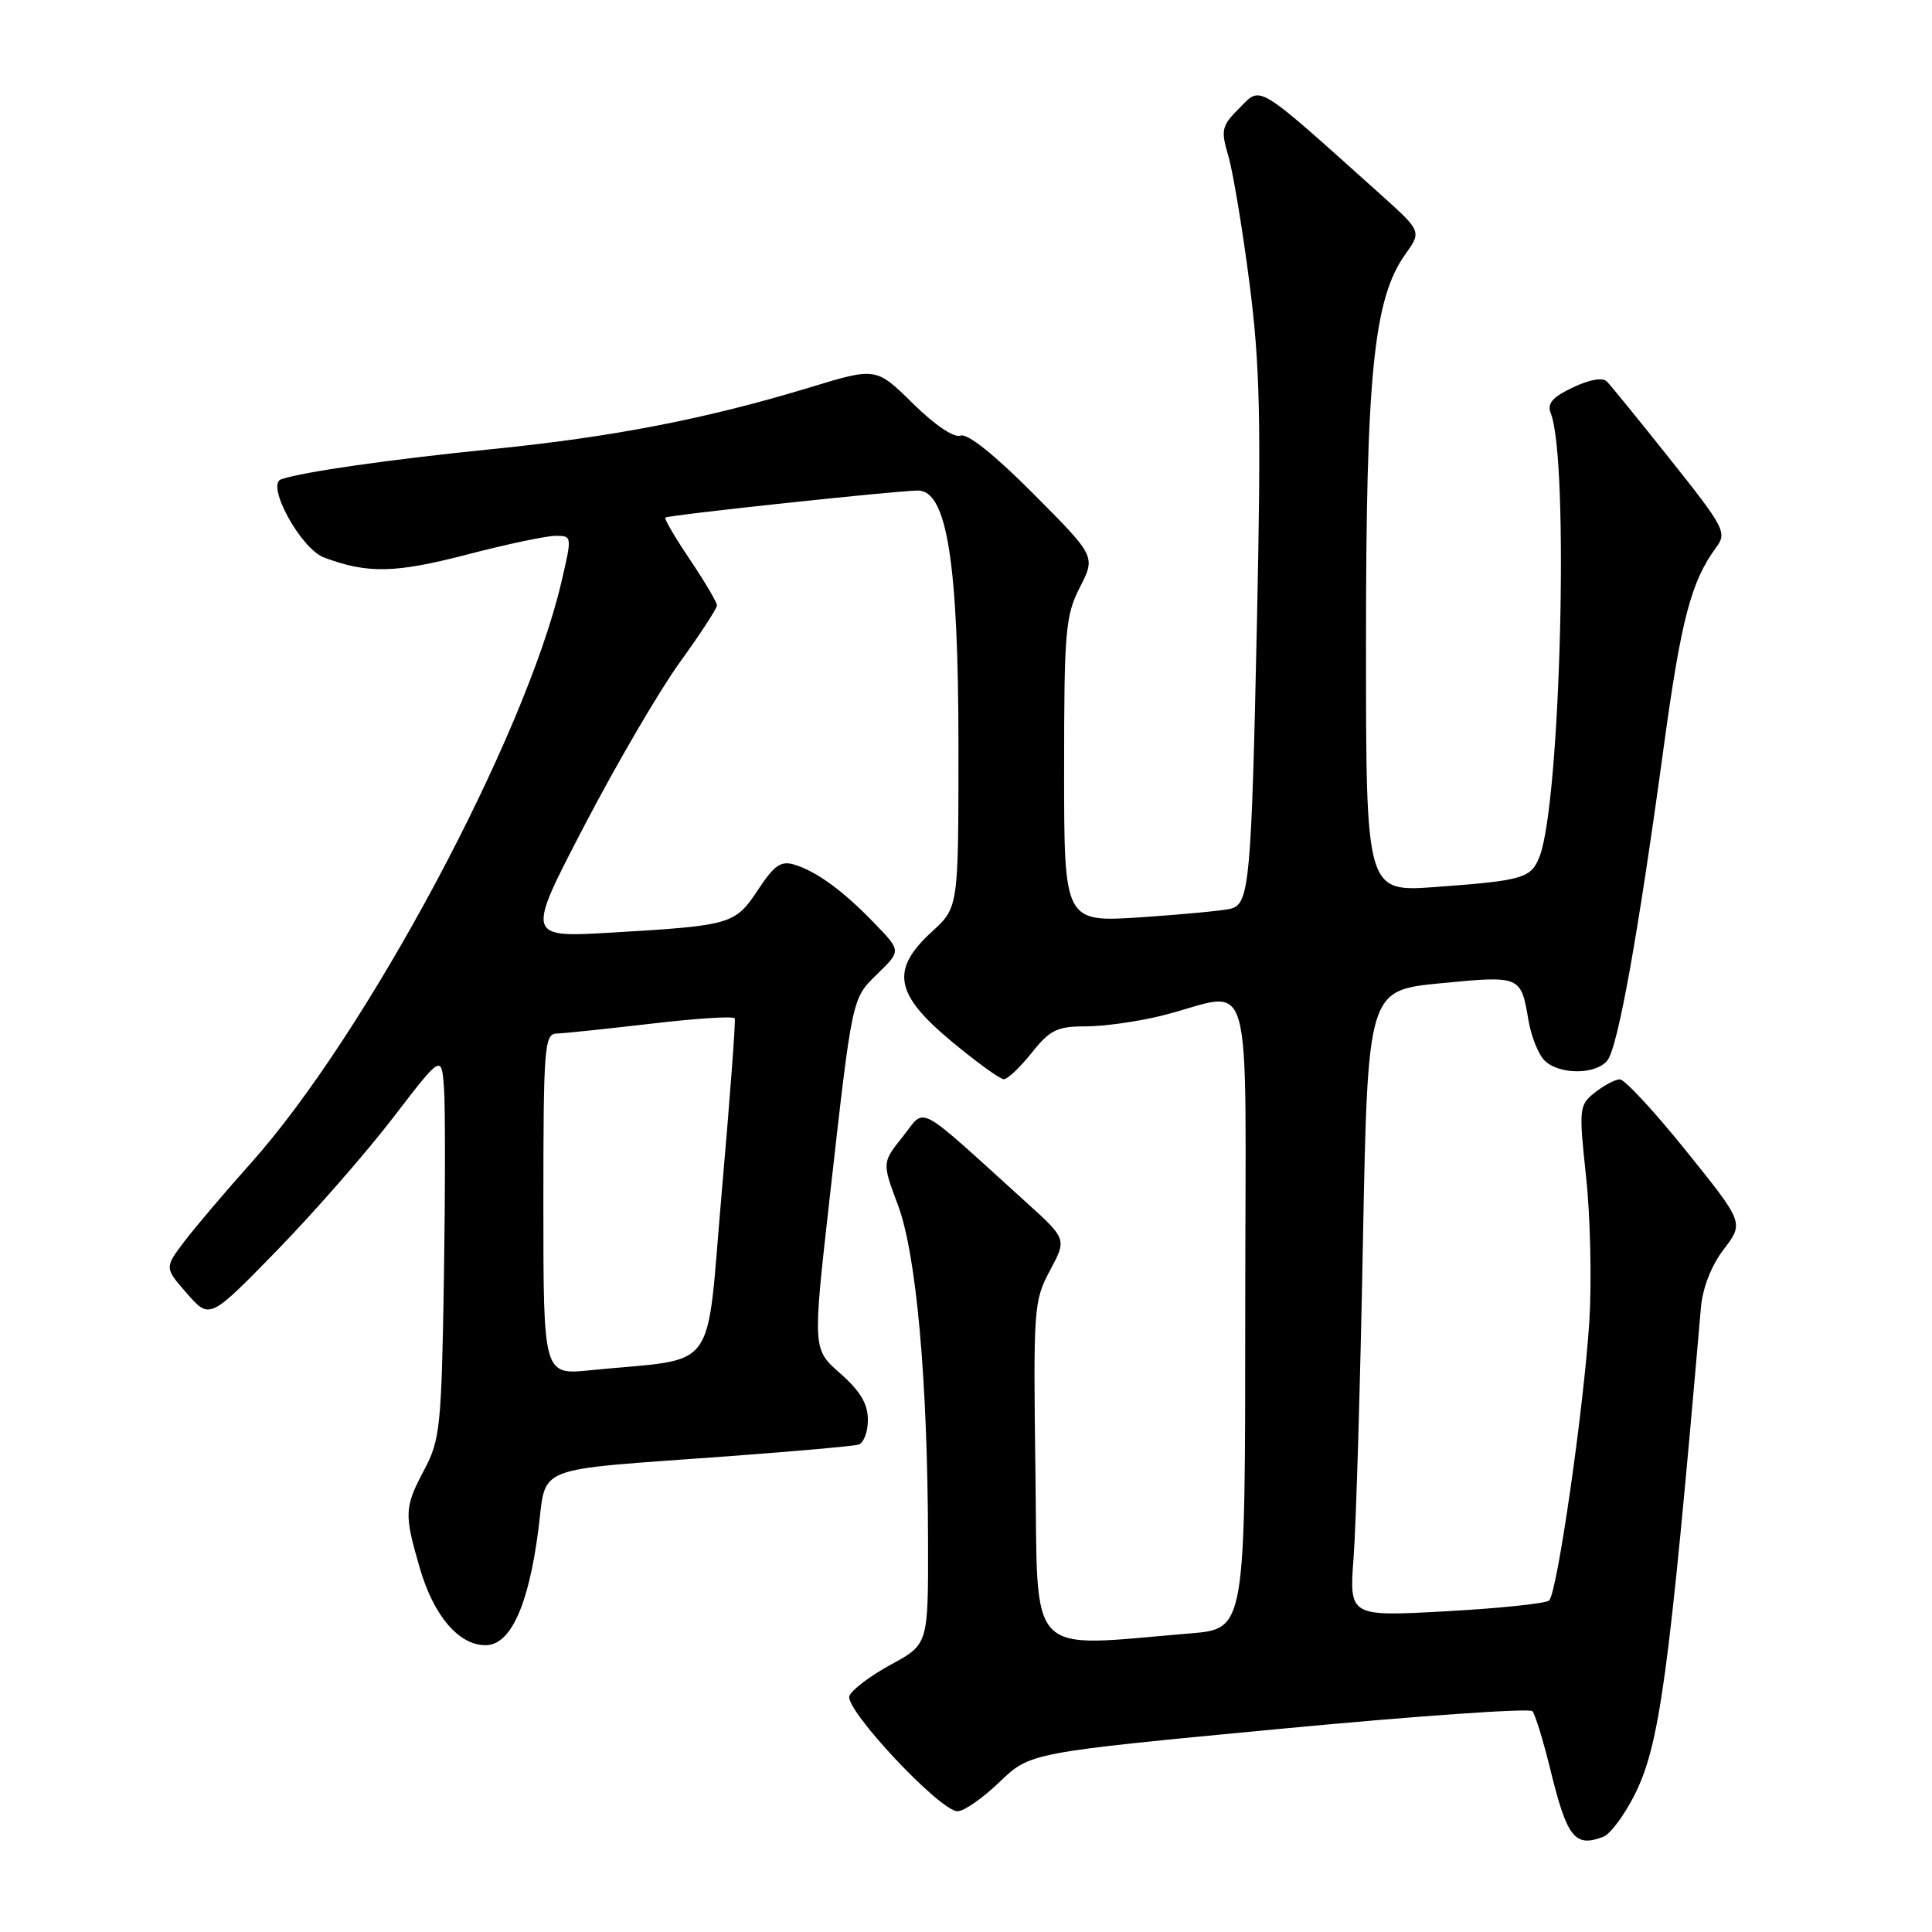 <?xml version="1.0" encoding="UTF-8" standalone="no"?>
<!DOCTYPE svg PUBLIC "-//W3C//DTD SVG 1.1//EN" "http://www.w3.org/Graphics/SVG/1.1/DTD/svg11.dtd" >
<svg xmlns="http://www.w3.org/2000/svg" xmlns:xlink="http://www.w3.org/1999/xlink" version="1.1" viewBox="0 0 256 256">
 <g >
 <path fill="currentColor"
d=" M 212.46 243.38 C 213.36 243.03 215.20 240.57 216.55 237.91 C 219.91 231.26 221.12 222.47 225.38 173.26 C 225.61 170.64 226.77 167.67 228.42 165.52 C 231.08 162.02 231.08 162.02 223.43 152.51 C 219.22 147.28 215.27 143.01 214.64 143.02 C 214.01 143.03 212.52 143.82 211.33 144.77 C 209.23 146.44 209.19 146.83 210.17 156.00 C 210.73 161.22 210.92 169.78 210.60 175.00 C 209.88 186.46 206.34 211.08 205.27 212.07 C 204.85 212.47 198.71 213.11 191.64 213.50 C 178.77 214.21 178.77 214.21 179.36 206.36 C 179.69 202.04 180.24 183.36 180.59 164.86 C 181.23 131.23 181.23 131.23 190.86 130.29 C 201.51 129.26 201.53 129.27 202.54 135.25 C 202.89 137.33 203.85 139.71 204.66 140.52 C 206.56 142.42 211.40 142.43 212.97 140.54 C 214.37 138.85 217.04 124.02 220.47 98.86 C 222.77 82.01 224.10 76.99 227.44 72.48 C 228.85 70.58 228.46 69.85 221.40 60.98 C 217.25 55.76 213.44 51.08 212.93 50.56 C 212.37 49.98 210.65 50.27 208.41 51.34 C 205.68 52.64 204.97 53.47 205.49 54.78 C 207.93 60.91 206.80 106.14 204.02 113.44 C 202.91 116.37 201.86 116.68 190.25 117.53 C 181.00 118.21 181.00 118.21 181.00 85.36 C 181.00 49.67 182.01 39.60 186.19 33.73 C 188.38 30.66 188.38 30.66 182.94 25.77 C 166.26 10.81 167.17 11.37 164.27 14.28 C 161.85 16.69 161.74 17.19 162.77 20.70 C 163.38 22.79 164.64 30.35 165.56 37.50 C 166.96 48.40 167.12 55.58 166.56 82.00 C 165.83 116.66 165.55 119.72 163.15 120.39 C 162.24 120.65 156.89 121.16 151.25 121.54 C 141.00 122.22 141.00 122.22 141.00 102.07 C 141.00 83.60 141.17 81.58 143.09 77.82 C 145.18 73.72 145.18 73.72 136.95 65.45 C 131.79 60.26 128.18 57.38 127.28 57.72 C 126.42 58.05 123.88 56.34 120.97 53.47 C 116.08 48.66 116.08 48.66 107.29 51.34 C 93.68 55.48 81.26 57.90 65.29 59.50 C 51.62 60.88 40.16 62.52 37.25 63.51 C 35.20 64.21 39.86 72.72 42.93 73.87 C 48.69 76.03 52.34 75.96 61.81 73.50 C 67.09 72.12 72.40 71.00 73.62 71.00 C 75.81 71.00 75.81 71.04 74.39 77.12 C 69.61 97.65 48.55 137.03 33.19 154.18 C 29.90 157.86 25.98 162.47 24.49 164.42 C 21.78 167.98 21.78 167.98 24.79 171.41 C 27.79 174.83 27.79 174.83 36.72 165.67 C 41.63 160.63 48.53 152.73 52.07 148.12 C 58.50 139.74 58.50 139.74 58.83 144.12 C 59.01 146.53 59.00 157.95 58.82 169.50 C 58.50 188.97 58.31 190.81 56.24 194.71 C 53.57 199.73 53.53 200.57 55.62 207.76 C 57.46 214.10 60.79 218.00 64.34 218.00 C 67.62 218.00 70.00 212.84 71.31 202.90 C 72.49 193.95 70.04 194.91 96.50 192.96 C 105.30 192.31 113.06 191.62 113.75 191.42 C 114.44 191.22 115.00 189.75 115.00 188.13 C 115.00 186.02 113.99 184.32 111.34 181.99 C 107.68 178.78 107.68 178.78 109.89 159.14 C 112.98 131.73 112.84 132.39 116.32 128.99 C 119.39 125.99 119.39 125.99 115.94 122.41 C 111.80 118.10 108.27 115.50 105.30 114.58 C 103.49 114.02 102.62 114.61 100.45 117.89 C 97.41 122.49 96.93 122.64 81.10 123.57 C 69.70 124.24 69.70 124.24 77.45 109.37 C 81.71 101.19 87.41 91.45 90.10 87.73 C 92.80 84.00 95.00 80.62 95.00 80.22 C 95.00 79.81 93.39 77.08 91.42 74.15 C 89.45 71.23 87.98 68.72 88.17 68.58 C 88.61 68.24 118.91 65.00 121.63 65.00 C 125.49 65.00 127.00 74.58 127.00 99.07 C 127.00 120.23 127.00 120.23 123.50 123.44 C 117.97 128.50 118.54 131.71 126.05 137.96 C 129.38 140.73 132.51 143.00 133.01 143.00 C 133.51 143.00 135.17 141.43 136.71 139.50 C 139.13 136.46 140.08 136.00 143.86 136.00 C 146.25 136.00 150.75 135.37 153.86 134.60 C 166.47 131.49 165.00 126.32 165.00 173.90 C 165.00 215.83 165.00 215.83 157.75 216.43 C 135.75 218.26 137.54 220.11 137.20 195.00 C 136.91 173.33 136.98 172.35 139.13 168.34 C 141.36 164.18 141.36 164.18 135.93 159.27 C 121.06 145.81 122.74 146.70 119.64 150.59 C 116.87 154.05 116.87 154.05 118.99 159.70 C 121.43 166.22 122.93 182.95 122.97 204.19 C 123.00 217.88 123.00 217.88 118.06 220.56 C 115.34 222.04 112.86 223.91 112.55 224.72 C 111.88 226.48 124.55 240.00 126.88 240.00 C 127.73 240.00 130.24 238.25 132.46 236.11 C 136.50 232.23 136.50 232.23 169.44 229.10 C 187.55 227.38 202.68 226.32 203.05 226.74 C 203.42 227.16 204.49 230.64 205.43 234.48 C 207.65 243.54 208.67 244.83 212.46 243.38 Z  M 72.00 159.60 C 72.00 138.76 72.14 137.00 73.75 136.95 C 74.71 136.93 80.36 136.33 86.31 135.64 C 92.25 134.94 97.22 134.62 97.36 134.94 C 97.49 135.25 96.73 145.48 95.66 157.68 C 93.47 182.60 95.50 179.82 78.25 181.56 C 72.00 182.20 72.00 182.20 72.00 159.60 Z "/>
</g>
</svg>